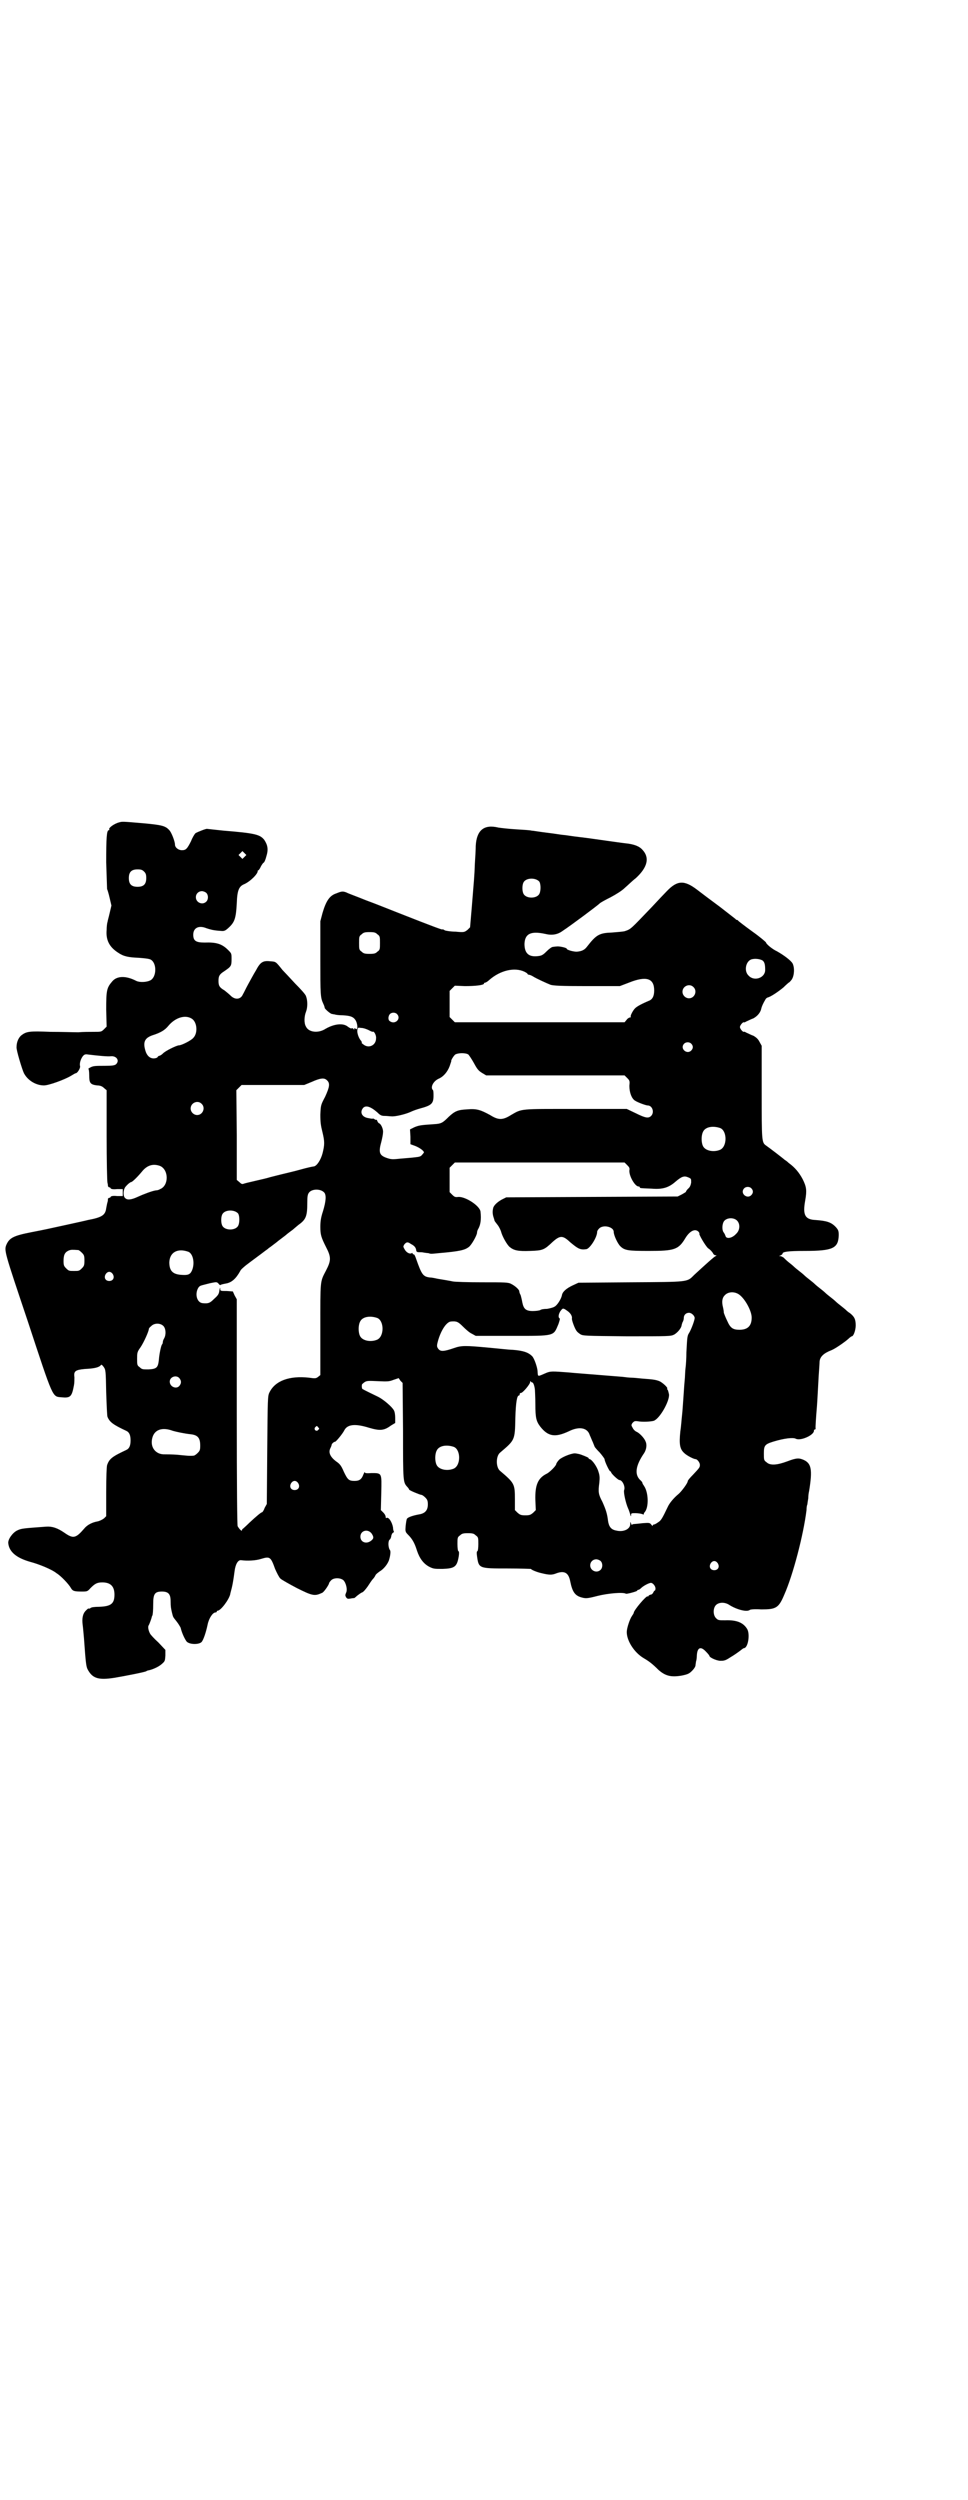 <?xml version="1.0" standalone="no"?>
<!DOCTYPE svg PUBLIC "-//W3C//DTD SVG 20010904//EN"
 "http://www.w3.org/TR/2001/REC-SVG-20010904/DTD/svg10.dtd">
<svg version="1.0" xmlns="http://www.w3.org/2000/svg"
 width="1112pt" height="2870pt" viewBox="0 0 1112 2870"
 preserveAspectRatio="xMidYMid meet">
<g transform="translate(0,2870) scale(0.5,-0.5)"
fill="#000000" stroke="none">
<path d="M274 3852 c-12 -3 -25 -13 -23 -16 1 -1 0 -2 -1 -2 -5 0 -6 -18 -6
-74 1 -31 2 -59 2 -61 1 -2 4 -12 6 -21 l4 -17 -4 -17 c-2 -9 -5 -19 -5 -21
-1 -2 -2 -11 -2 -18 -2 -23 6 -39 26 -52 13 -9 24 -11 48 -12 13 -1 23 -2 27
-4 15 -8 14 -41 -1 -48 -8 -4 -24 -5 -32 -1 -23 12 -44 12 -55 -1 -13 -15 -14
-21 -14 -65 l1 -39 -6 -6 c-6 -6 -7 -6 -23 -6 -9 0 -26 0 -36 -1 -10 0 -39 1
-64 1 -49 2 -55 1 -67 -8 -6 -5 -11 -15 -11 -27 -1 -6 13 -52 17 -60 9 -17 28
-28 46 -28 11 0 47 13 62 22 5 3 10 6 11 6 4 0 11 12 10 16 -2 7 2 18 7 24 3
3 5 4 11 3 25 -3 46 -5 53 -4 13 1 20 -10 12 -18 -3 -3 -8 -4 -27 -4 -18 0
-25 0 -31 -3 -4 -2 -7 -4 -6 -4 1 0 2 -6 2 -15 0 -17 2 -21 18 -23 7 0 12 -2
16 -6 l6 -5 0 -104 c0 -57 1 -106 2 -109 1 -3 1 -6 1 -7 1 -2 2 -3 3 -3 2 0 3
-1 3 -2 1 -2 6 -3 15 -2 l13 0 0 -8 0 -8 -13 0 c-9 1 -14 0 -15 -2 0 -1 -1 -2
-3 -2 -1 0 -2 -1 -3 -2 0 -2 0 -5 -1 -8 -1 -3 -2 -9 -3 -14 -2 -16 -10 -21
-42 -27 -7 -2 -86 -19 -95 -21 -4 -1 -20 -4 -35 -7 -41 -8 -50 -13 -57 -28 -6
-14 -5 -16 49 -177 59 -179 56 -172 77 -174 21 -2 24 1 29 28 1 5 1 13 1 18
-2 14 2 17 24 19 20 1 31 3 36 8 2 3 3 2 7 -3 5 -7 5 -9 6 -59 1 -29 2 -54 3
-56 5 -12 13 -18 43 -32 7 -3 10 -10 10 -22 0 -12 -3 -19 -10 -22 -32 -15 -39
-20 -44 -35 -1 -4 -2 -26 -2 -62 l0 -55 -5 -5 c-4 -3 -10 -6 -15 -7 -12 -2
-24 -8 -31 -17 -19 -22 -25 -23 -45 -9 -16 11 -28 15 -42 14 -54 -4 -57 -4
-67 -9 -10 -5 -21 -20 -20 -29 2 -20 19 -34 51 -43 19 -5 49 -17 60 -26 10 -6
28 -25 33 -34 4 -7 8 -8 25 -8 12 0 13 0 20 8 10 10 15 13 27 13 19 0 28 -9
28 -28 0 -21 -8 -27 -35 -28 -10 0 -19 -1 -20 -3 -2 -1 -4 -2 -4 -1 -1 1 -4
-2 -7 -5 -7 -7 -9 -18 -7 -33 1 -7 2 -21 3 -31 4 -57 5 -63 8 -70 11 -21 24
-26 62 -20 24 4 70 13 73 15 1 1 4 2 5 2 10 2 23 8 30 14 8 7 8 7 9 20 l0 13
-16 17 c-10 9 -18 18 -19 20 -4 7 -6 17 -3 20 1 2 6 14 7 20 0 0 1 1 1 2 1 1
2 11 2 27 0 23 4 28 20 28 15 0 20 -6 20 -22 0 -13 1 -17 3 -26 2 -8 2 -8 3
-10 0 -1 4 -6 8 -11 4 -5 8 -12 9 -14 3 -13 10 -27 14 -32 7 -7 28 -7 34 -1 4
4 10 21 14 40 3 15 12 28 18 28 2 0 3 1 3 2 0 1 1 2 2 2 7 0 26 25 29 38 0 2
3 11 5 21 2 10 4 24 5 32 2 16 8 26 15 25 14 -2 34 -1 46 3 20 6 22 5 32 -23
4 -9 9 -19 12 -22 3 -3 21 -13 38 -22 36 -18 41 -19 58 -11 4 1 16 19 16 22 0
1 2 4 5 7 6 6 21 6 28 0 6 -6 10 -22 6 -29 -2 -5 -2 -6 0 -10 3 -4 4 -4 11 -3
4 1 8 1 8 1 0 0 3 2 6 5 4 3 9 7 12 8 3 1 8 7 13 14 4 6 9 14 12 17 3 3 5 7 6
9 1 2 5 5 9 8 9 5 19 17 22 27 3 10 4 20 2 22 -4 5 -5 20 -1 24 2 1 4 6 4 9 1
4 3 7 4 7 2 1 2 2 2 3 -1 1 -2 5 -2 9 -2 12 -10 25 -15 22 -1 -1 -2 0 -2 3 0
2 -2 6 -5 9 l-6 6 1 39 c1 47 2 46 -23 46 -12 -1 -15 0 -15 2 0 2 -1 -1 -3 -5
-4 -11 -9 -15 -20 -15 -13 0 -16 2 -25 21 -6 14 -9 18 -18 24 -13 10 -18 20
-13 30 2 4 3 7 3 8 0 2 5 7 8 7 2 0 17 18 21 26 7 14 25 16 57 6 24 -7 34 -7
50 5 l10 6 0 12 c0 6 -1 14 -3 17 -4 8 -24 25 -36 31 -31 15 -37 18 -37 19 -1
3 -1 8 0 10 0 0 3 3 6 5 5 3 9 3 30 2 22 -1 26 -1 36 3 l12 4 4 -6 5 -5 1
-111 c0 -117 0 -117 10 -128 2 -2 4 -5 4 -6 1 -2 25 -12 28 -12 2 0 6 -3 9 -6
5 -5 6 -8 6 -16 0 -14 -7 -21 -21 -23 -11 -2 -25 -6 -27 -10 -1 -1 -2 -8 -3
-16 -1 -13 -1 -14 6 -21 10 -10 15 -20 20 -36 6 -18 15 -30 28 -37 10 -5 12
-5 31 -5 28 1 33 5 37 29 1 7 1 11 -1 12 -1 0 -2 7 -2 16 0 14 0 16 6 20 4 4
7 5 18 5 11 0 14 -1 18 -5 6 -4 6 -6 6 -20 0 -9 -1 -16 -2 -16 -2 -1 -2 -5 -1
-12 4 -28 4 -28 70 -28 30 0 54 -1 54 -1 0 -2 15 -8 25 -10 16 -4 23 -4 31 -1
20 8 30 3 34 -17 5 -25 11 -34 28 -38 8 -2 12 -2 35 4 24 6 59 9 65 5 2 -1 25
5 26 7 0 1 1 2 3 2 1 0 4 2 6 4 5 5 18 12 23 12 5 -1 10 -8 10 -13 0 -3 -1 -5
-2 -5 -1 0 -2 -2 -3 -4 -1 -2 -3 -5 -6 -5 -3 -1 -5 -2 -5 -3 0 -1 -1 -2 -2 -1
-3 2 -32 -32 -32 -38 0 -1 -2 -4 -4 -7 -5 -7 -12 -28 -12 -37 0 -20 17 -47 39
-60 12 -7 20 -13 34 -27 16 -14 29 -17 53 -13 15 3 18 5 24 11 5 5 8 10 8 13
0 2 1 6 1 8 1 2 2 9 2 14 1 19 9 22 21 9 5 -5 8 -9 8 -10 0 -3 14 -10 24 -11
9 0 12 0 24 8 7 4 17 11 21 14 5 4 9 7 10 7 10 0 15 34 7 45 -9 14 -24 20 -50
19 -15 0 -16 0 -21 5 -7 7 -7 23 0 30 7 7 21 7 31 0 16 -10 40 -17 47 -11 1 1
11 2 26 1 34 0 40 3 53 34 20 45 44 137 51 194 0 6 1 12 2 13 0 2 1 8 2 14 0
6 1 13 2 17 8 49 5 63 -12 71 -11 5 -17 5 -38 -3 -24 -9 -40 -10 -48 -2 -6 4
-6 6 -6 20 0 18 2 21 21 27 26 8 46 10 52 7 11 -6 42 8 42 18 0 2 1 3 2 3 1 0
2 1 2 2 -1 1 1 28 3 52 1 13 2 35 4 70 1 14 2 28 2 32 1 11 9 19 27 26 8 3 30
18 39 26 3 3 7 6 8 6 4 0 9 14 9 25 0 14 -3 20 -13 28 -5 3 -9 7 -10 8 -1 1
-6 5 -11 9 -4 3 -10 8 -12 10 -2 2 -8 7 -12 10 -4 3 -10 8 -12 10 -2 2 -8 7
-12 10 -4 3 -10 8 -12 10 -2 2 -8 7 -12 10 -4 3 -10 8 -12 10 -2 2 -8 7 -12
10 -4 3 -10 8 -12 10 -2 2 -8 7 -12 10 -5 4 -10 9 -12 11 -2 1 -5 3 -7 3 -4 0
-4 0 1 2 2 1 4 3 4 4 0 4 12 6 50 6 66 0 78 6 79 36 0 10 -1 12 -6 18 -11 12
-21 15 -47 17 -25 1 -30 12 -24 45 4 23 3 31 -6 49 -8 15 -18 27 -32 37 -3 3
-7 6 -9 7 -3 3 -37 29 -43 33 -10 7 -10 10 -10 124 l0 105 -5 9 c-3 6 -7 10
-14 14 -6 2 -13 6 -16 7 -3 2 -6 3 -6 2 -2 -1 -9 7 -9 11 0 4 7 12 9 11 0 -1
3 0 6 2 3 1 10 5 16 7 9 5 16 13 18 22 1 5 4 12 10 22 1 2 3 3 5 4 6 1 24 13
36 23 6 6 12 11 12 11 1 0 4 3 7 7 6 9 7 27 2 37 -4 7 -20 19 -36 28 -11 5
-25 17 -25 20 0 1 -14 13 -31 25 -18 13 -32 24 -33 25 0 1 -2 2 -3 2 -1 0 -3
1 -3 2 -1 1 -17 13 -36 28 -19 14 -43 32 -52 39 -30 23 -46 22 -70 -3 -5 -5
-21 -22 -35 -37 -49 -51 -47 -50 -62 -55 -4 -1 -17 -2 -29 -3 -29 -1 -36 -5
-57 -32 -6 -8 -12 -11 -24 -12 -8 0 -23 4 -23 7 0 2 -17 6 -23 5 -3 0 -8 -1
-9 -1 -2 0 -8 -4 -14 -10 -8 -8 -11 -10 -19 -11 -22 -3 -32 6 -32 28 1 23 14
30 47 23 16 -4 29 -2 41 7 17 11 80 58 85 63 2 2 13 8 25 14 13 7 26 15 33 22
6 5 17 16 25 22 27 25 32 47 15 65 -7 8 -19 13 -40 15 -9 1 -29 4 -44 6 -15 2
-41 6 -59 8 -18 2 -35 5 -38 5 -3 0 -20 3 -37 5 -17 2 -34 5 -37 5 -3 1 -19 2
-36 3 -16 1 -34 3 -40 4 -33 8 -50 -6 -52 -42 0 -8 -1 -27 -2 -41 -1 -30 -2
-36 -7 -99 l-4 -47 -6 -6 c-7 -5 -7 -6 -27 -4 -11 0 -23 2 -25 3 -3 2 -5 3 -6
2 -2 0 -14 4 -103 39 -18 7 -50 20 -72 28 -22 9 -42 16 -45 18 -8 3 -11 3 -23
-2 -16 -5 -24 -18 -32 -45 l-5 -19 0 -85 c0 -85 0 -90 7 -105 2 -4 3 -8 3 -9
0 -2 13 -14 17 -14 1 0 4 -1 6 -1 2 -1 11 -2 19 -2 16 -1 23 -3 28 -10 6 -8 7
-26 1 -21 -2 2 -3 2 -3 0 0 -3 0 -3 -2 0 -1 1 -3 2 -4 1 -1 -1 -5 1 -9 4 -11
9 -32 6 -51 -5 -17 -11 -39 -8 -45 5 -5 8 -4 24 0 34 4 10 4 26 0 36 -1 4 -13
17 -25 29 -12 13 -25 27 -29 31 -16 20 -15 19 -28 20 -17 2 -23 -2 -33 -21 -5
-8 -13 -23 -18 -32 -5 -9 -10 -20 -12 -23 -5 -12 -18 -13 -28 -3 -3 3 -9 8
-14 12 -12 7 -14 11 -14 22 0 11 2 15 13 22 16 11 17 12 17 28 0 13 0 13 -8
21 -14 14 -27 18 -54 17 -20 0 -26 4 -26 18 0 16 13 22 30 15 9 -3 16 -5 30
-6 10 -1 12 -1 19 5 16 14 19 22 21 58 1 30 5 39 17 44 14 6 33 25 31 31 0 0
1 1 2 1 0 0 3 3 5 8 2 4 5 8 6 9 2 0 5 7 7 15 5 16 3 26 -5 38 -10 12 -20 15
-94 21 -20 2 -36 4 -37 4 -2 1 -22 -7 -27 -10 -2 -2 -7 -10 -10 -18 -9 -18
-12 -21 -21 -21 -8 0 -16 6 -16 13 0 7 -8 28 -13 33 -9 10 -17 12 -61 16 -47
4 -47 4 -54 2z m288 -79 l-5 -5 -4 4 -5 5 4 4 5 5 4 -4 5 -5 -4 -4z m-231 -34
c4 -4 5 -7 5 -15 0 -14 -6 -20 -20 -20 -14 0 -20 6 -20 20 0 14 6 20 20 20 8
0 11 -1 15 -5z m908 -23 c4 -6 4 -24 -1 -30 -7 -9 -27 -9 -34 0 -5 6 -5 24 0
30 7 9 27 9 35 0z m-765 -26 c5 -5 5 -15 0 -20 -9 -9 -24 -2 -24 10 0 8 6 14
14 14 3 0 8 -2 10 -4z m393 -95 c6 -4 6 -6 6 -20 0 -14 0 -16 -6 -20 -4 -4 -7
-5 -18 -5 -11 0 -14 1 -18 5 -6 4 -6 6 -6 20 0 14 0 16 6 20 4 4 7 5 18 5 11
0 14 -1 18 -5z m886 -61 c4 -4 5 -10 5 -21 0 -18 -25 -27 -38 -13 -12 11 -6
36 9 38 9 2 21 -1 24 -4z m-548 -25 c4 -2 7 -4 7 -5 0 -1 2 -2 4 -2 1 0 6 -2
9 -4 8 -5 30 -15 40 -19 7 -2 23 -3 84 -3 l75 0 21 8 c40 16 58 10 58 -18 0
-13 -4 -21 -13 -24 -14 -6 -26 -12 -31 -17 -5 -5 -11 -17 -10 -19 1 -1 0 -2
-2 -2 -1 0 -5 -2 -7 -5 l-5 -6 -195 0 -195 0 -6 6 -6 6 0 30 0 30 6 6 6 6 23
-1 c23 0 44 2 44 6 0 1 1 2 3 2 1 0 6 3 9 6 25 22 58 30 81 19z m388 -35 c10
-9 3 -26 -10 -26 -8 0 -15 7 -15 15 0 13 16 20 25 11z m-681 -62 c11 -11 -5
-26 -17 -16 -4 3 -3 12 1 16 4 4 12 4 16 0z m-471 -11 c12 -8 14 -33 3 -44 -5
-6 -27 -17 -33 -17 -5 0 -32 -13 -37 -19 -3 -3 -7 -5 -8 -5 -1 0 -3 -1 -4 -3
-1 -2 -6 -3 -9 -3 -9 0 -16 7 -19 18 -6 20 -1 29 16 35 19 6 29 12 37 22 16
19 39 26 54 16z m406 -26 c5 -3 9 -4 9 -4 3 3 9 -8 8 -15 0 -16 -17 -24 -29
-14 -3 2 -5 4 -4 4 1 0 0 2 -1 4 -6 6 -10 19 -9 25 1 6 1 6 9 5 5 0 13 -3 17
-5z m741 -31 c5 -5 5 -11 0 -16 -10 -10 -27 5 -16 16 4 4 12 4 16 0z m-512
-25 c2 -2 8 -11 13 -20 7 -13 10 -17 18 -22 l10 -6 159 0 159 0 6 -6 c6 -6 6
-7 5 -18 0 -15 5 -29 13 -34 6 -4 25 -11 29 -11 11 0 16 -16 8 -24 -6 -6 -13
-5 -35 6 l-21 10 -117 0 c-130 0 -123 1 -149 -14 -19 -12 -29 -12 -48 0 -22
12 -31 15 -53 13 -21 -1 -28 -4 -42 -17 -14 -14 -17 -16 -34 -17 -32 -2 -35
-3 -45 -7 l-10 -5 1 -17 0 -17 11 -4 c10 -4 20 -11 20 -15 0 0 -2 -3 -4 -5 -3
-4 -6 -5 -16 -6 -7 -1 -22 -2 -33 -3 -18 -2 -22 -2 -31 1 -18 6 -21 12 -14 37
2 8 4 18 4 22 1 8 -5 20 -9 21 -2 1 -3 3 -4 5 -1 3 -2 4 -2 3 -1 0 -3 0 -4 1
-1 1 -3 2 -4 2 -1 -1 -6 0 -11 1 -14 2 -20 13 -12 23 6 7 17 4 33 -10 7 -7 10
-8 17 -8 5 0 12 -1 15 -1 9 -1 33 5 44 10 6 3 15 6 22 8 26 7 31 11 31 29 0 7
0 13 -2 14 -5 6 1 19 13 25 12 5 21 16 26 29 2 6 4 12 4 12 -2 0 5 12 9 15 7
4 24 4 30 0z m-325 -59 c8 -7 6 -16 -4 -38 -10 -19 -10 -19 -11 -41 0 -18 1
-25 5 -41 5 -21 5 -28 0 -48 -4 -15 -13 -29 -20 -30 -2 0 -16 -3 -30 -7 -14
-4 -36 -9 -48 -12 -12 -3 -24 -6 -27 -7 -3 -1 -16 -4 -29 -7 -13 -3 -26 -6
-28 -7 -3 -1 -5 0 -9 4 l-6 5 0 103 -1 103 6 6 6 6 72 0 72 0 17 7 c20 9 29
10 35 4z m-288 -54 c10 -9 3 -26 -10 -26 -8 0 -15 7 -15 15 0 13 16 20 25 11z
m1192 -56 c16 -7 16 -43 -1 -50 -15 -6 -34 -2 -39 9 -4 8 -4 24 0 32 5 12 23
15 40 9z m-214 -85 c5 -5 6 -7 5 -12 -1 -13 13 -37 21 -37 2 0 3 -1 3 -2 0 -2
1 -2 27 -3 25 -2 39 2 55 16 14 12 20 14 29 10 7 -3 7 -3 7 -12 -1 -6 -3 -11
-7 -14 -3 -3 -5 -6 -5 -7 0 -1 -4 -3 -9 -6 l-10 -5 -197 -1 -197 -1 -10 -5
c-11 -6 -19 -14 -20 -20 -2 -8 -1 -15 1 -21 1 -3 2 -6 2 -7 0 -1 3 -5 7 -10 4
-5 7 -12 8 -15 3 -12 14 -31 20 -36 10 -8 19 -10 47 -9 29 1 32 2 52 21 17 15
23 15 40 -1 18 -15 23 -18 37 -16 8 1 25 27 25 40 0 2 2 5 5 8 10 9 33 3 33
-8 0 -8 9 -27 15 -33 10 -10 18 -11 66 -11 59 0 68 3 84 30 10 16 22 22 30 14
1 -2 3 -4 2 -4 -3 0 14 -29 20 -34 5 -3 9 -8 11 -11 1 -3 4 -5 6 -5 3 0 3 0 0
-2 -3 -1 -23 -19 -49 -43 -17 -17 -11 -16 -146 -17 l-120 -1 -13 -6 c-15 -7
-24 -15 -25 -23 -2 -9 -11 -23 -17 -26 -3 -2 -11 -4 -17 -5 -7 0 -14 -1 -16
-3 -3 -1 -10 -2 -17 -2 -16 0 -21 5 -24 20 -1 6 -3 14 -4 17 -2 3 -3 7 -3 9
-1 4 -10 12 -18 16 -7 4 -14 4 -68 4 -33 0 -63 1 -67 2 -4 1 -11 2 -16 3 -5 1
-13 2 -18 3 -5 1 -13 3 -18 3 -16 2 -19 6 -32 43 -2 6 -4 10 -5 10 -2 0 -3 1
-3 2 0 1 -1 2 -2 1 -4 -3 -12 1 -16 8 -4 7 -4 7 -1 12 5 6 8 6 15 1 8 -4 11
-8 12 -13 1 -6 1 -6 13 -6 6 -1 12 -2 15 -2 6 -2 5 -2 25 0 47 4 59 7 68 14 6
4 19 27 19 33 0 2 1 6 3 9 5 9 7 21 5 39 -1 13 -34 35 -51 34 -7 -1 -9 0 -14
5 l-6 6 0 28 0 28 6 6 6 6 195 0 195 0 6 -6z m-1073 -2 c20 -9 20 -45 0 -53
-3 -2 -7 -3 -10 -3 -8 -1 -29 -9 -42 -15 -13 -6 -23 -8 -28 -3 -6 4 -5 21 1
27 6 7 11 10 12 10 3 0 15 12 25 24 12 15 26 19 42 13z m1358 -51 c5 -5 5 -11
0 -16 -10 -10 -27 5 -16 16 4 4 12 4 16 0z m-981 -10 c5 -6 4 -20 -3 -43 -5
-15 -6 -24 -6 -36 0 -18 2 -24 13 -46 12 -23 12 -31 0 -54 -14 -27 -13 -20
-13 -135 l0 -105 -5 -4 c-5 -4 -7 -4 -21 -2 -45 5 -78 -7 -91 -34 -4 -8 -4
-14 -5 -132 l-1 -124 -5 -9 c-2 -6 -5 -10 -6 -10 -2 0 -13 -9 -29 -24 -7 -7
-14 -13 -15 -14 -1 0 -2 -2 -2 -3 0 -4 -6 2 -10 9 -1 2 -2 84 -2 262 l0 259
-5 9 -4 9 -14 1 c-15 0 -15 0 -15 6 0 3 -1 1 -2 -5 -1 -8 -3 -11 -12 -19 -10
-10 -13 -11 -26 -10 -14 1 -19 22 -10 36 4 5 4 4 27 10 15 3 15 3 19 -1 2 -3
4 -4 5 -3 1 1 6 2 11 3 14 2 24 11 34 29 1 3 7 8 13 13 5 4 16 12 24 18 7 5
16 12 20 15 3 2 7 5 9 7 2 1 7 5 11 8 4 3 8 6 9 7 1 1 8 6 17 13 8 7 17 13 18
14 1 1 7 6 13 11 17 12 20 20 20 50 0 16 1 20 4 24 7 9 27 9 35 0z m-198 -48
c4 -6 4 -24 -1 -30 -7 -9 -27 -9 -34 0 -5 6 -5 24 0 30 7 9 27 9 35 0z m1147
-17 c7 -8 6 -22 -3 -30 -9 -10 -22 -12 -24 -5 -1 3 -3 7 -4 8 -5 6 -4 21 1 27
7 8 23 8 30 0z m-1514 -67 c1 0 5 -3 8 -6 5 -5 6 -7 6 -18 0 -11 -1 -13 -6
-18 -6 -6 -7 -6 -18 -6 -11 0 -12 0 -18 6 -5 5 -6 7 -6 17 0 14 3 20 12 24 5
2 8 2 22 1z m253 -4 c11 -5 15 -27 8 -43 -4 -9 -9 -11 -23 -10 -21 1 -29 9
-29 29 1 23 19 33 44 24z m-174 -51 c5 -8 1 -16 -8 -16 -9 0 -13 8 -8 16 2 3
5 5 8 5 3 0 6 -2 8 -5z m1439 -47 c14 -10 29 -38 29 -53 0 -19 -9 -28 -28 -28
-15 0 -21 4 -28 20 -4 8 -7 16 -8 19 0 3 -1 9 -2 13 -3 12 -2 21 4 27 8 9 23
9 33 2z m-394 -38 c7 -5 11 -12 10 -17 -1 -3 7 -25 11 -29 1 -2 5 -5 8 -7 6
-4 10 -4 107 -5 98 0 101 0 109 4 7 4 16 14 17 21 0 1 1 4 2 7 2 3 3 7 3 10 0
7 5 12 12 12 6 0 13 -7 13 -12 0 -5 -7 -24 -12 -33 -5 -8 -5 -8 -7 -46 0 -13
-1 -29 -2 -36 -1 -7 -1 -20 -2 -29 -1 -9 -2 -28 -3 -41 -1 -13 -2 -30 -3 -38
-1 -8 -2 -25 -4 -38 -3 -29 -1 -40 9 -49 6 -6 22 -14 26 -14 4 0 10 -8 10 -13
0 -6 -1 -7 -16 -23 -7 -7 -12 -13 -12 -15 0 -4 -14 -23 -21 -29 -11 -9 -21
-21 -25 -30 -12 -25 -15 -31 -22 -35 -4 -3 -8 -5 -9 -5 -2 0 -3 -1 -3 -2 0 -2
-2 -1 -4 2 -3 4 -5 4 -19 3 -9 -1 -18 -2 -20 -2 -3 0 -5 -1 -5 -2 0 -1 -1 0
-2 3 -2 5 -2 5 -2 -1 0 -12 -16 -19 -32 -15 -12 2 -17 9 -19 22 -2 17 -5 26
-13 44 -9 17 -10 22 -7 44 1 11 1 16 -2 25 -3 11 -14 27 -20 29 -1 0 -3 1 -3
3 -1 1 -17 8 -23 9 -1 0 -4 1 -6 1 -6 2 -30 -7 -38 -14 -4 -4 -7 -9 -7 -10 0
-4 -14 -18 -21 -22 -21 -10 -28 -26 -27 -61 l1 -23 -6 -6 c-6 -5 -8 -6 -18 -6
-10 0 -12 1 -18 6 l-6 6 0 25 c0 35 -1 37 -34 65 -10 8 -10 34 0 42 34 29 34
28 35 79 1 37 4 52 8 52 1 0 2 1 2 3 0 2 1 3 3 3 4 0 21 20 21 25 0 2 1 3 1 2
1 -2 3 -3 4 -3 2 0 5 -7 6 -17 0 -2 1 -17 1 -33 0 -31 2 -39 11 -51 18 -23 34
-26 66 -11 24 12 43 8 48 -9 2 -4 5 -12 7 -16 2 -5 4 -10 4 -10 0 -1 5 -7 12
-14 6 -7 11 -14 11 -15 0 -5 11 -28 13 -28 1 0 2 -1 2 -2 0 -3 16 -18 19 -18
7 0 14 -15 11 -23 -2 -5 4 -31 9 -42 2 -4 4 -11 5 -14 1 -5 2 -5 2 -1 0 4 1 4
10 4 5 0 12 -1 15 -2 3 -1 5 -2 4 -1 0 1 0 3 2 5 10 11 9 45 -1 60 -2 3 -4 6
-4 7 0 2 -2 4 -4 6 -15 13 -12 34 8 63 5 8 7 19 3 27 -3 8 -15 20 -21 22 -2 1
-6 4 -8 8 -4 7 -4 7 -1 12 4 4 5 5 12 4 11 -2 30 -1 37 1 14 5 37 46 35 61 -1
4 -2 9 -3 10 -1 1 -2 3 -1 3 2 2 -11 14 -18 17 -8 3 -12 4 -40 6 -9 1 -20 2
-24 2 -4 0 -14 1 -21 2 -73 6 -115 9 -123 10 -39 3 -42 3 -52 -1 -21 -9 -19
-10 -20 5 -1 9 -7 27 -12 33 -9 9 -20 13 -45 15 -8 0 -33 3 -56 5 -53 5 -62 5
-79 -1 -23 -8 -30 -8 -35 -3 -5 6 -5 8 -1 22 7 23 19 41 29 42 13 1 16 0 28
-12 6 -6 15 -14 20 -16 l9 -5 83 0 c101 0 95 -1 107 27 2 6 4 12 3 13 -4 2 -3
9 1 16 6 8 6 9 17 1z m-437 -16 c16 -7 16 -43 -1 -50 -15 -6 -34 -2 -39 9 -4
8 -4 24 0 32 5 12 23 15 40 9z m-491 -19 c5 -6 6 -19 1 -28 -2 -3 -3 -7 -3 -9
0 -2 -1 -4 -2 -5 -2 -3 -6 -21 -7 -35 -2 -18 -5 -21 -24 -22 -13 0 -15 0 -20
5 -6 4 -6 6 -6 19 0 14 0 16 8 27 8 12 19 37 19 42 0 1 2 4 5 6 7 8 22 8 29 0z
m36 -119 c5 -6 5 -12 0 -18 -7 -8 -22 -2 -22 10 0 11 15 16 22 8z m319 -113
c3 -3 3 -3 0 -6 -4 -5 -11 1 -7 6 4 4 4 4 7 0z m-334 -8 c7 -2 24 -6 42 -8 16
-2 21 -9 21 -26 0 -10 -1 -12 -6 -17 -3 -3 -7 -6 -9 -6 -9 -1 -17 0 -37 2 -12
1 -25 1 -29 1 -21 -1 -35 16 -29 38 5 19 23 25 47 16z m646 -37 c16 -7 16 -43
-1 -50 -15 -6 -34 -2 -39 9 -4 8 -4 24 0 32 5 12 23 15 40 9z m-358 -83 c5 -8
1 -16 -8 -16 -9 0 -13 8 -8 16 2 3 5 5 8 5 3 0 6 -2 8 -5z m169 -116 c5 -8 5
-11 -1 -16 -11 -9 -25 -4 -25 9 0 14 17 19 26 7z m526 -63 c5 -5 5 -15 0 -20
-9 -9 -24 -2 -24 10 0 8 6 14 14 14 3 0 8 -2 10 -4z m269 -5 c5 -8 1 -16 -8
-16 -9 0 -13 8 -8 16 2 3 5 5 8 5 3 0 6 -2 8 -5z"/>
</g>
</svg>
